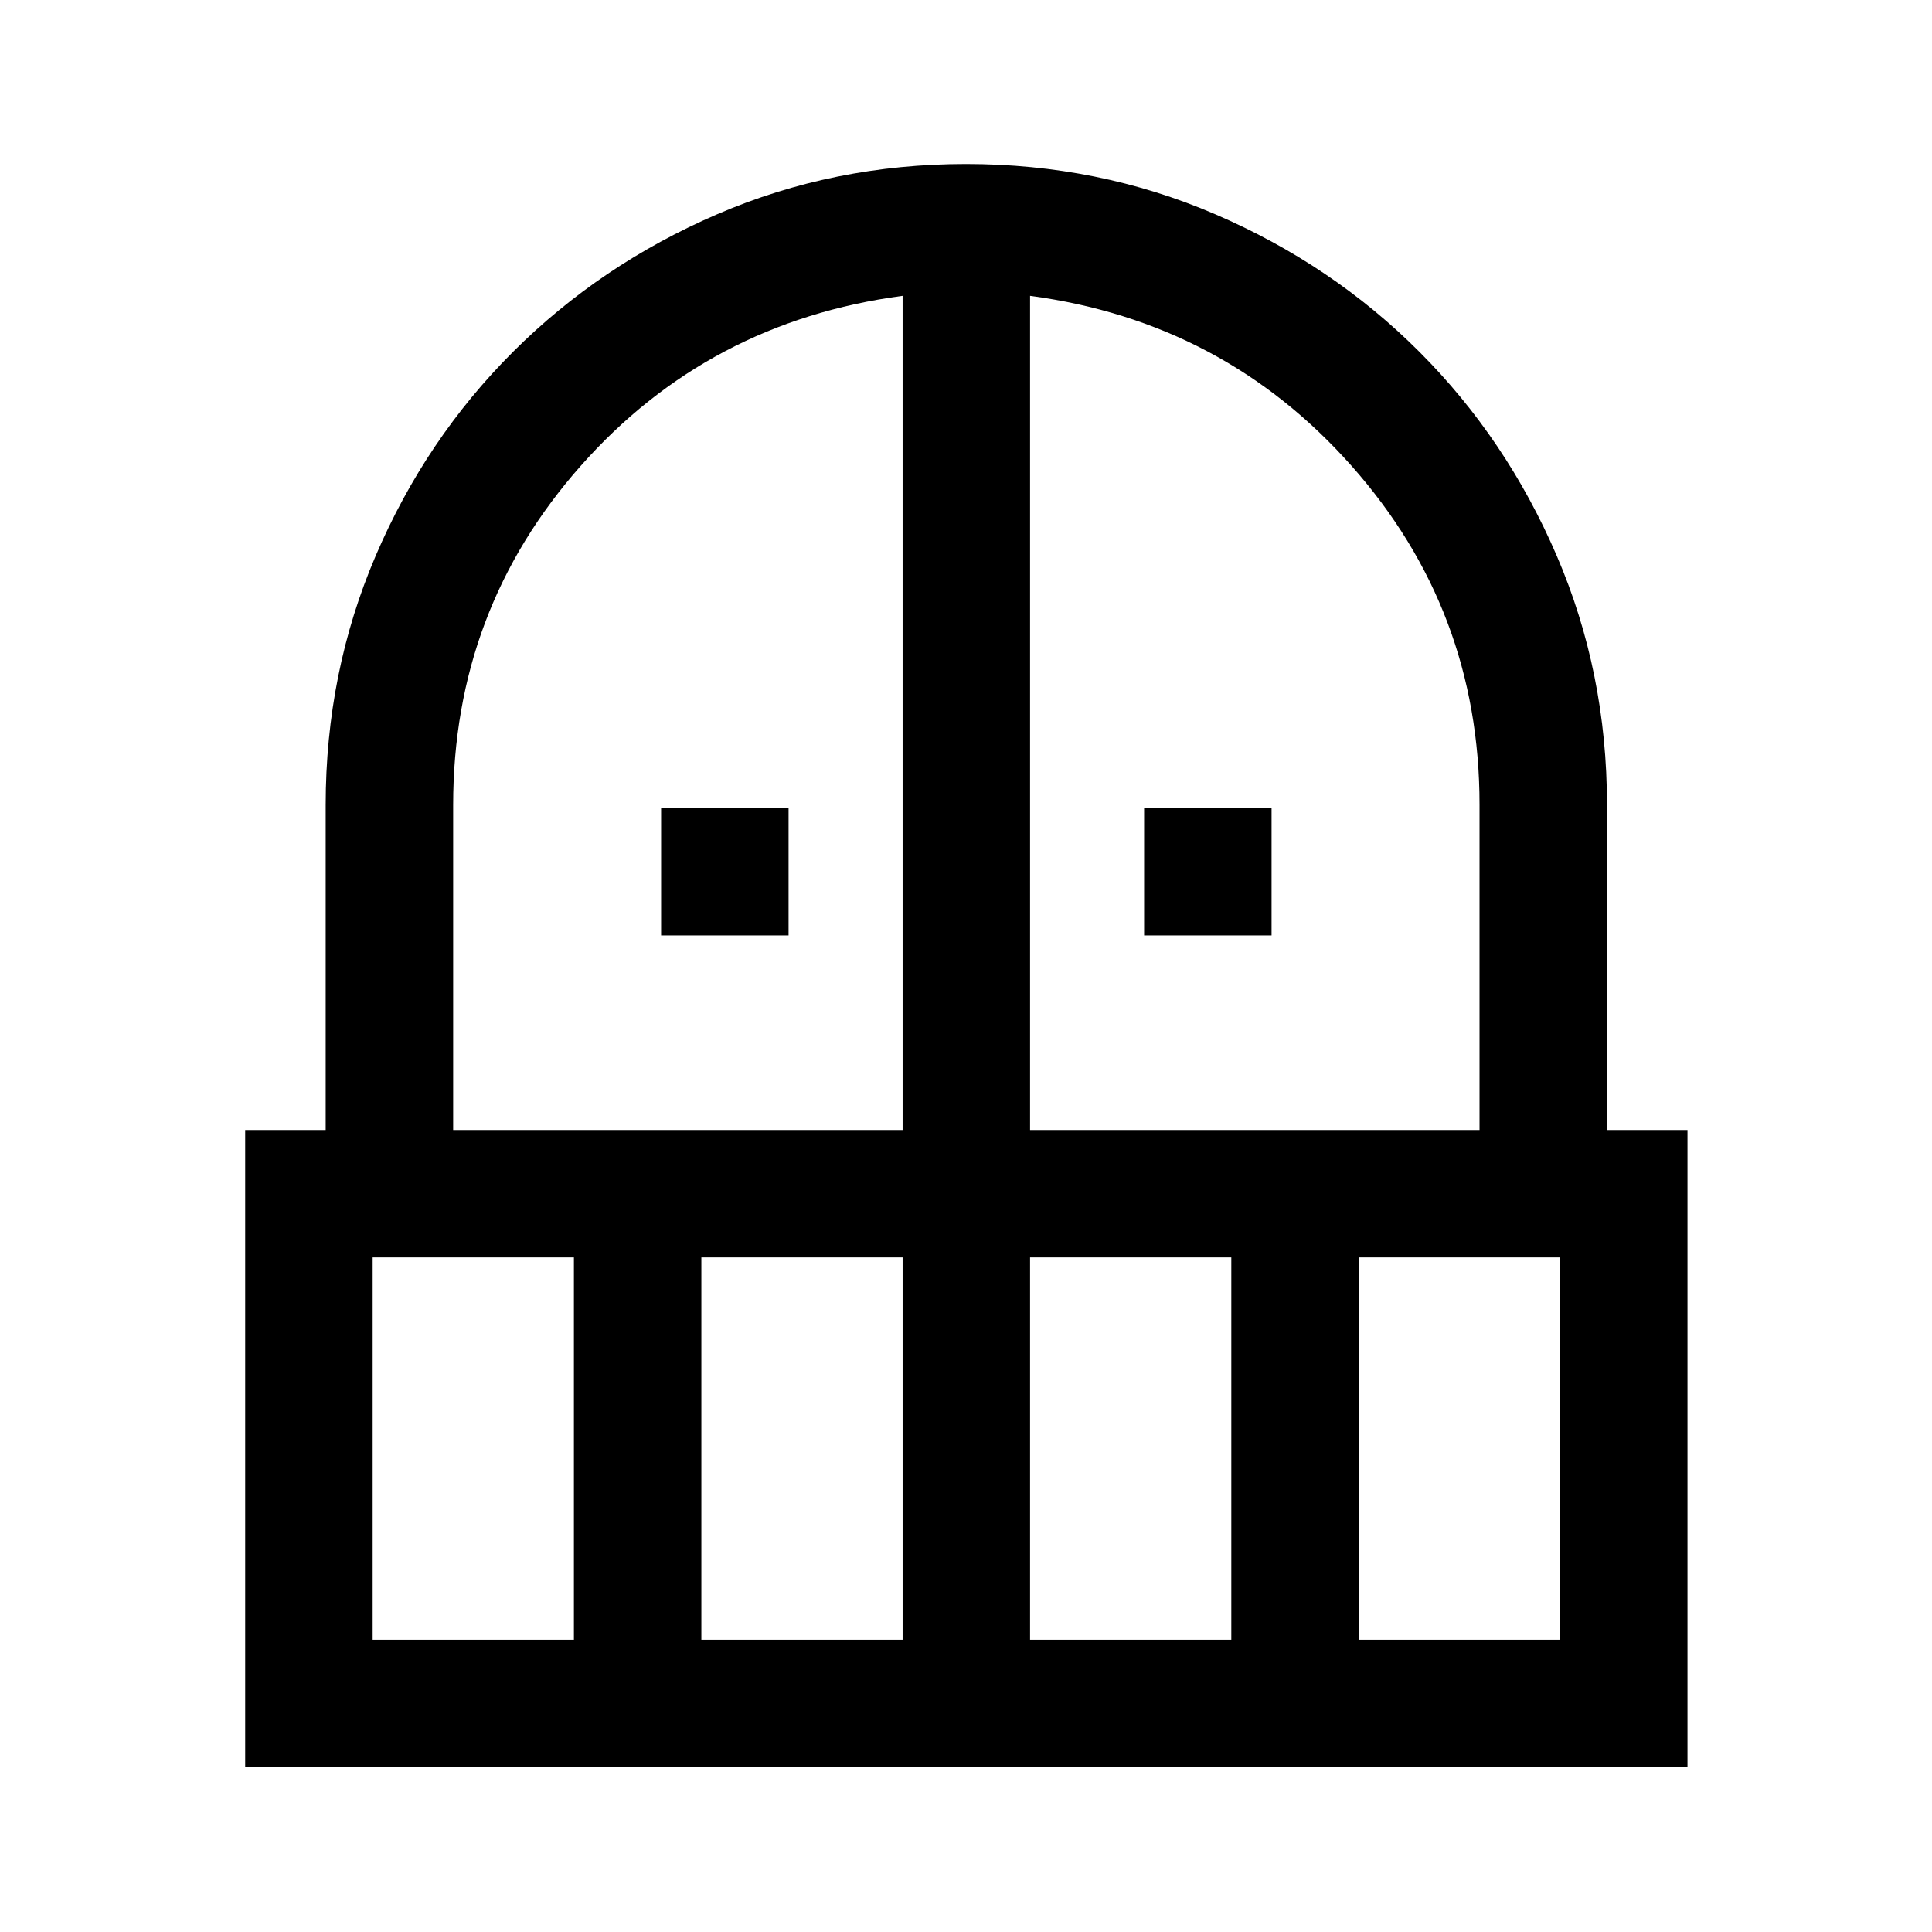 <svg xmlns="http://www.w3.org/2000/svg" height="40" viewBox="0 -960 960 960" width="40"><path d="M328.5-495.17v-63.33h63.33v63.33H328.5Zm240 0v-63.33h63.33v63.33H568.5ZM121.83-81.83V-398.5h40V-560q0-65.79 24.84-123.81 24.83-58.02 68.26-101.37 43.43-43.35 101.39-68.34Q414.28-878.5 480-878.5q65.82 0 123.86 24.97 58.04 24.97 101.37 68.3 43.33 43.33 68.3 101.37Q798.5-625.82 798.5-560v161.5h40v316.67H121.83Zm63.34-63.34h100v-190h-100v190Zm163.33 0h100v-190h-100v190ZM225.17-398.5H448.5V-813q-96.5 12.83-159.92 84.47Q225.17-656.9 225.17-560v161.5Zm286.66 0h223.34v-161.65q0-96.68-63.59-168.35Q608-800.17 511.83-813v414.5Zm0 253.33h100v-190h-100v190Zm163.34 0h100v-190h-100v190Z"/></svg>